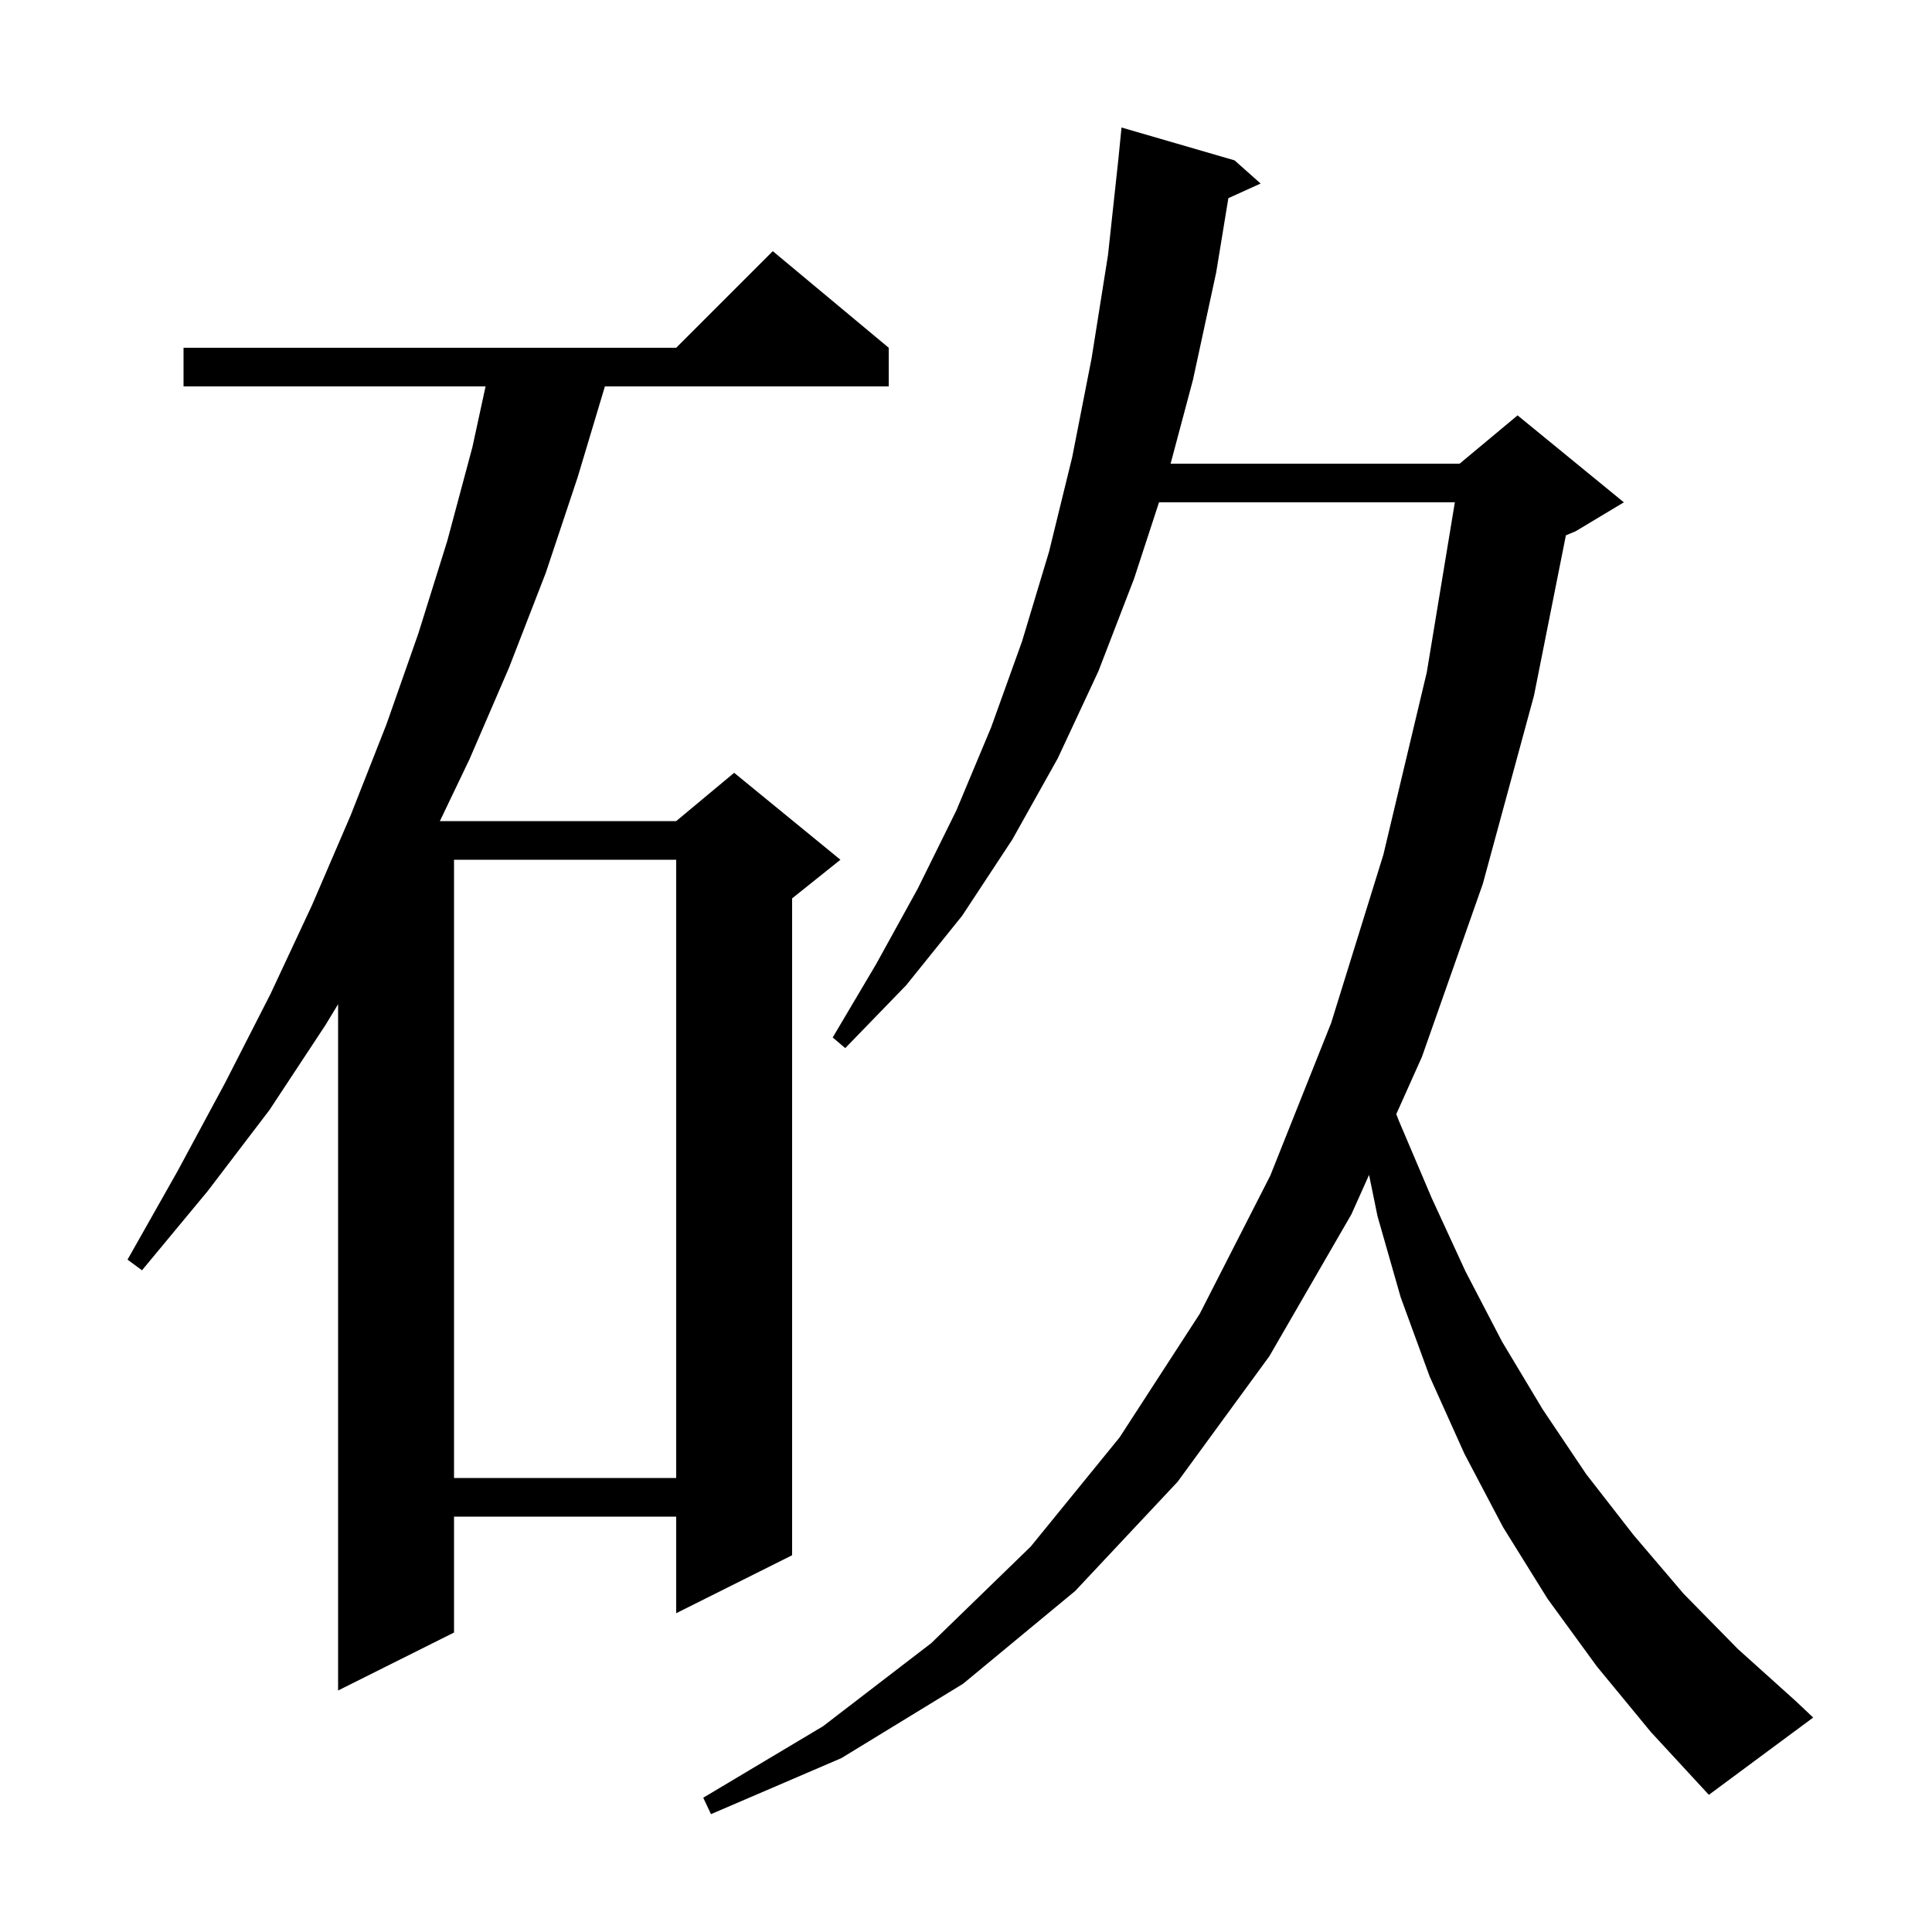 <svg xmlns="http://www.w3.org/2000/svg" xmlns:xlink="http://www.w3.org/1999/xlink" version="1.1" baseProfile="full" viewBox="0 0 200 200" width="200" height="200">
<g fill="black">
<path d="M 165.3 172.5 L 160.2 165.5 L 155.6 158.1 L 151.6 150.5 L 148.0 142.5 L 145.0 134.3 L 142.6 125.9 L 141.725 121.624 L 139.9 125.7 L 131.4 140.4 L 121.9 153.4 L 111.3 164.7 L 99.7 174.3 L 87.1 182.0 L 73.6 187.8 L 72.8 186.1 L 85.2 178.7 L 96.4 170.1 L 106.7 160.1 L 115.9 148.8 L 124.2 136.0 L 131.5 121.7 L 137.8 105.9 L 143.2 88.5 L 147.7 69.6 L 150.605 52.0 L 119.981 52.0 L 117.4 59.9 L 113.7 69.5 L 109.5 78.5 L 104.8 86.9 L 99.6 94.8 L 93.8 102.0 L 87.5 108.5 L 86.2 107.4 L 90.7 99.8 L 95.0 92.0 L 99.0 83.9 L 102.6 75.3 L 105.8 66.4 L 108.6 57.1 L 111.0 47.3 L 113.0 37.1 L 114.7 26.4 L 115.803 16.2 L 115.8 16.2 L 116.1 13.2 L 127.8 16.6 L 130.5 19.0 L 127.159 20.513 L 125.9 28.2 L 123.5 39.3 L 121.18 48.0 L 151.1 48.0 L 157.1 43.0 L 168.1 52.0 L 163.1 55.0 L 162.101 55.416 L 158.8 72.0 L 153.5 91.5 L 147.2 109.4 L 144.543 115.333 L 144.8 116.0 L 148.2 124.0 L 151.7 131.6 L 155.5 138.9 L 159.7 145.9 L 164.2 152.6 L 169.1 158.9 L 174.3 165.0 L 179.9 170.7 L 185.9 176.1 L 187.7 177.8 L 176.9 185.8 L 170.9 179.3 Z M 92.0 36.0 L 92.0 40.0 L 62.62 40.0 L 59.8 49.4 L 56.5 59.3 L 52.7 69.1 L 48.6 78.6 L 45.536 85.0 L 70.0 85.0 L 76.0 80.0 L 87.0 89.0 L 82.0 93.0 L 82.0 161.0 L 70.0 167.0 L 70.0 157.0 L 47.0 157.0 L 47.0 169.0 L 35.0 175.0 L 35.0 103.957 L 33.7 106.1 L 27.9 114.9 L 21.5 123.3 L 14.7 131.5 L 13.2 130.4 L 18.4 121.2 L 23.3 112.1 L 28.0 102.9 L 32.3 93.7 L 36.3 84.4 L 40.0 75.0 L 43.3 65.6 L 46.3 56.0 L 48.9 46.3 L 50.266 40.0 L 19.0 40.0 L 19.0 36.0 L 70.0 36.0 L 80.0 26.0 Z M 47.0 89.0 L 47.0 153.0 L 70.0 153.0 L 70.0 89.0 Z " />
</g>
</svg>
